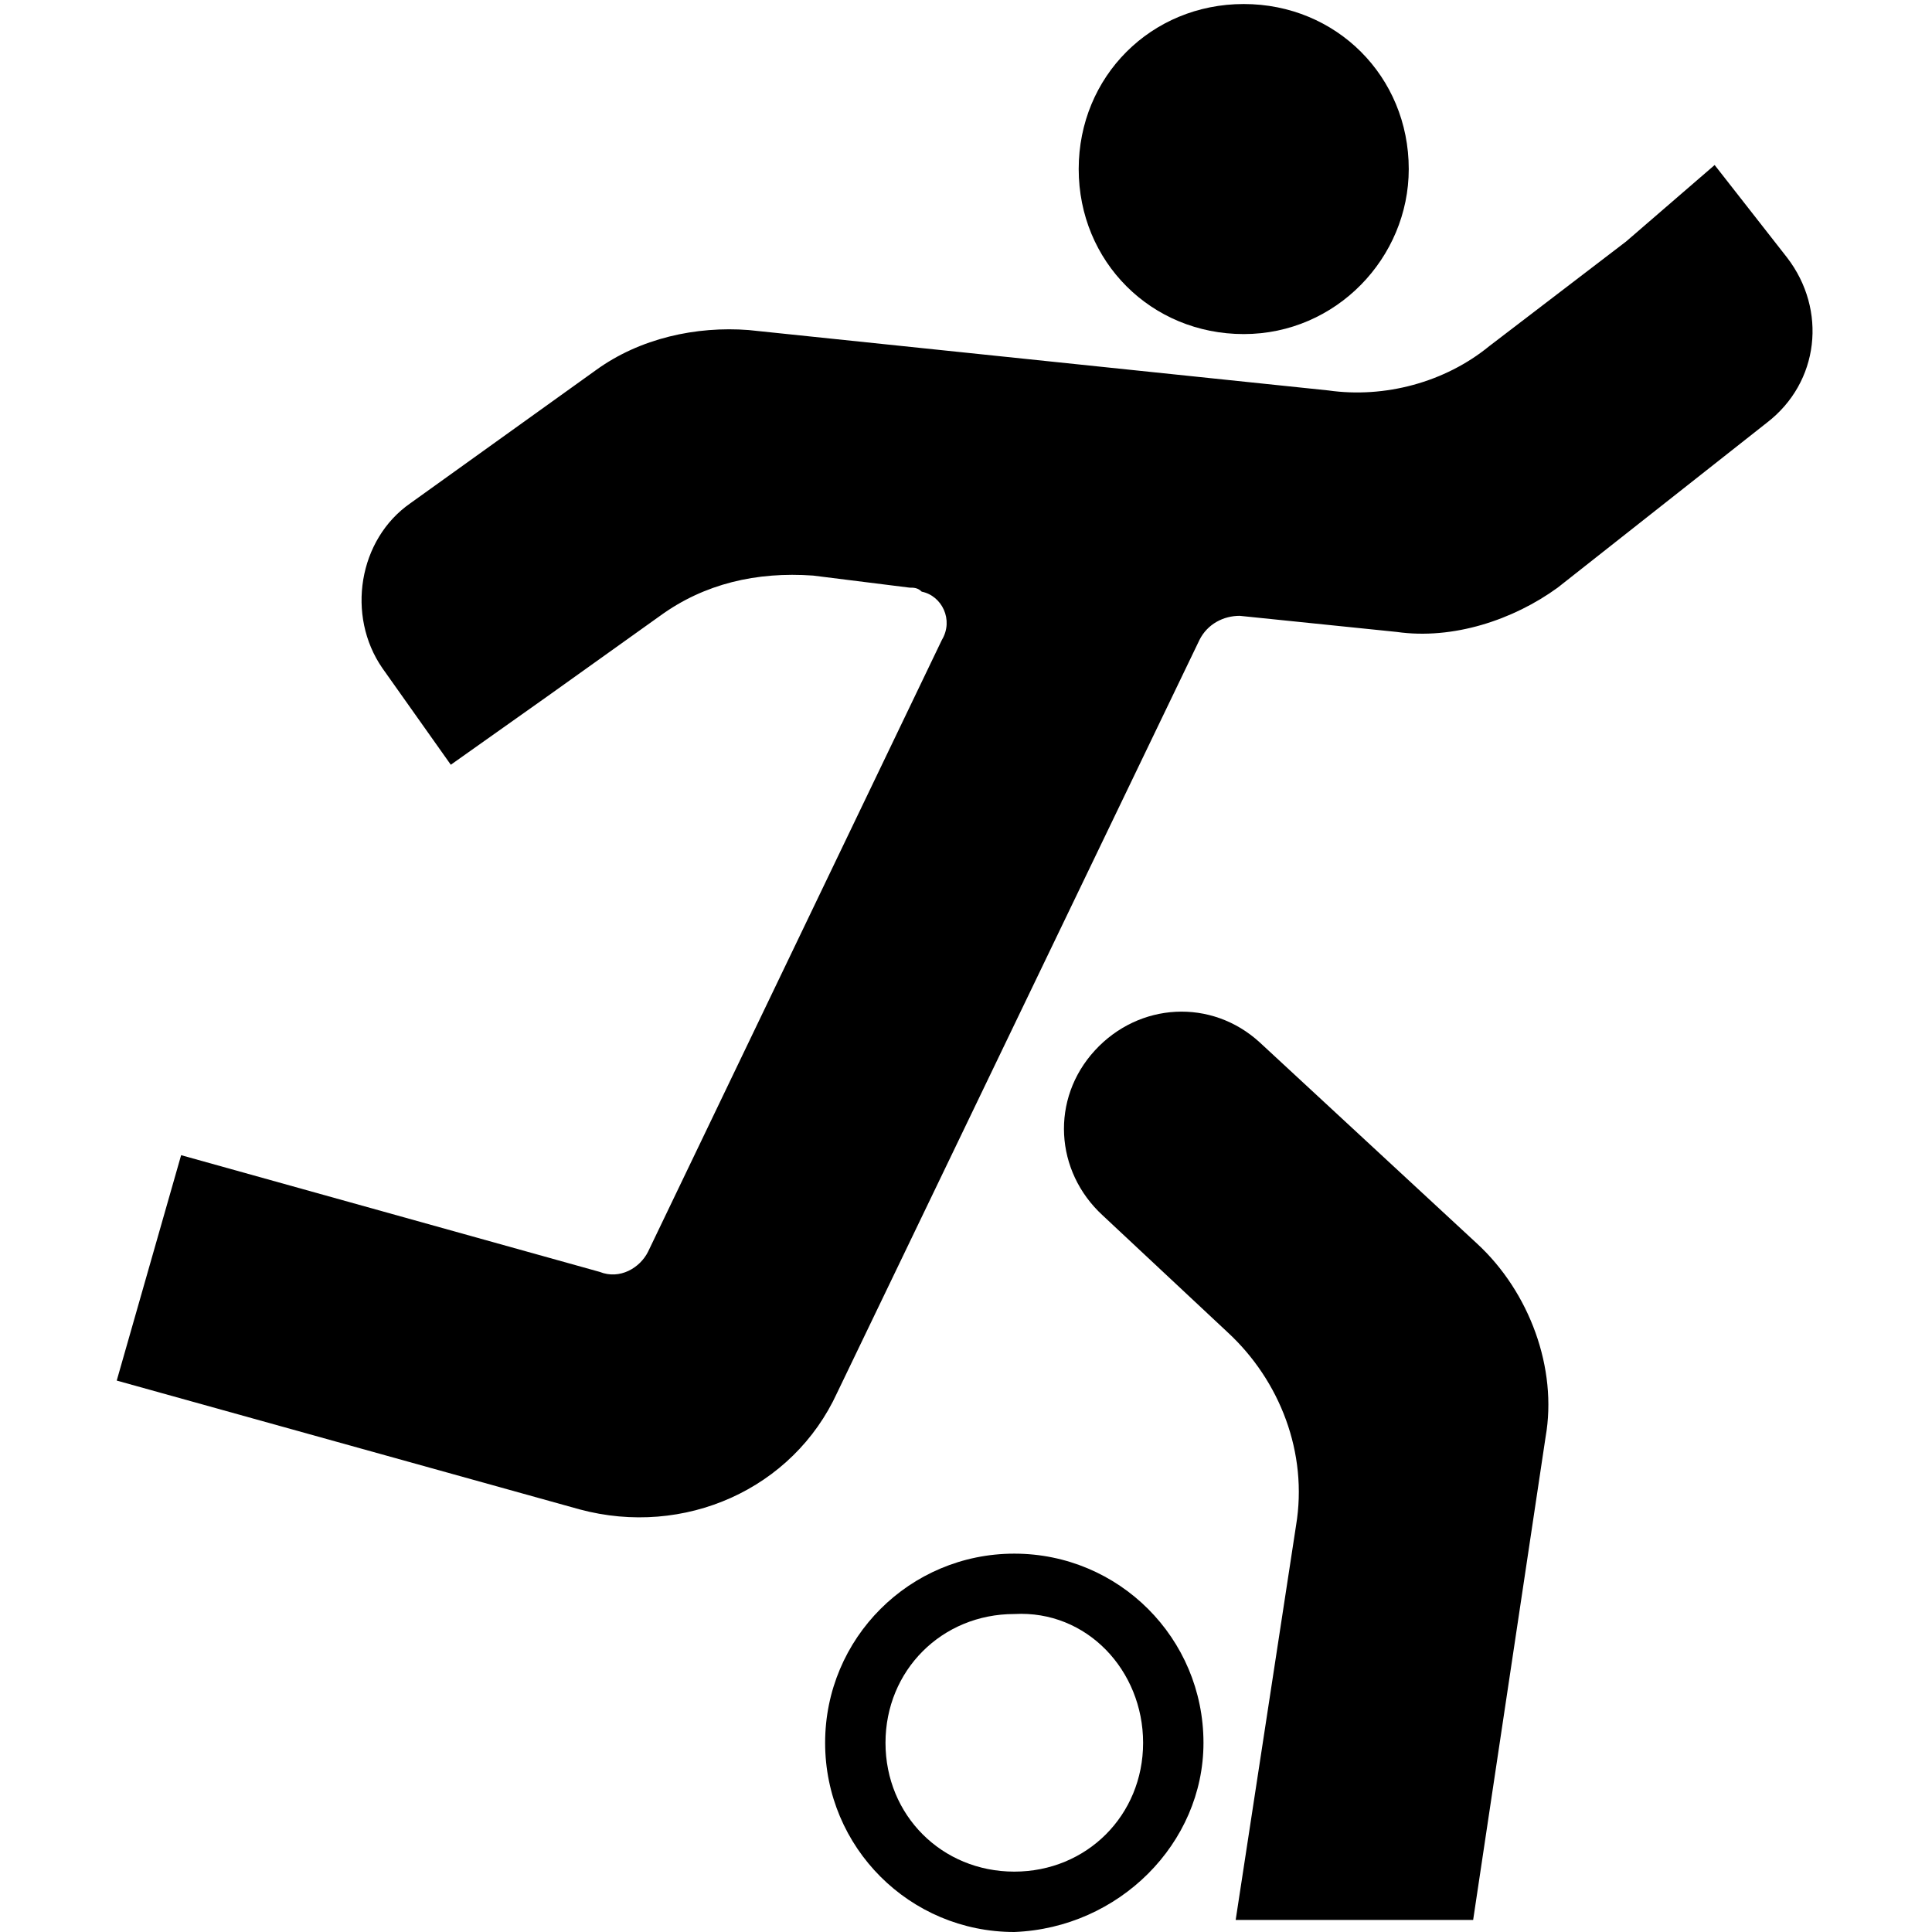 <?xml version="1.0" encoding="utf-8"?>
<!-- Generator: Adobe Illustrator 19.2.1, SVG Export Plug-In . SVG Version: 6.00 Build 0)  -->
<svg version="1.1" id="Layer_1" xmlns="http://www.w3.org/2000/svg" xmlns:xlink="http://www.w3.org/1999/xlink" x="0px" y="0px"
	 viewBox="0 0 48 48" style="enable-background:new 0 0 48 48;" xml:space="preserve">
<g>
	<path d="M35,4.2c0-2.3-1.8-4.1-4.1-4.1c-2.3,0-4.1,1.8-4.1,4.1c0,2.3,1.8,4.1,4.1,4.1C33.2,8.3,35,6.4,35,4.2L35,4.2z"/>
</g>
<g>
	<path d="M36.7,30.9l-5.4-5c-1.2-1.1-3-1-4.1,0.2c-1.1,1.2-1,3,0.2,4.1l3.1,2.9c1.3,1.2,2,3,1.7,4.8l-1.5,9.8h5.9l1.8-12
		C38.7,34,38,32.1,36.7,30.9z"/>
</g>
<g>
	<path d="M23.4,15.9l-7.3,15.2c-0.2,0.4-0.7,0.7-1.2,0.5L4.5,28.7l-1.6,5.6l11.5,3.2c2.6,0.7,5.3-0.5,6.4-2.9l9-18.7
		c0.2-0.4,0.6-0.6,1-0.6l3.9,0.4c1.4,0.2,2.9-0.3,4-1.1l5.2-4.1c1.3-1,1.5-2.8,0.5-4.1l-1.8-2.3L40.4,6L37,8.6
		c-1.1,0.9-2.6,1.3-4,1.1L18.6,8.2c-1.3-0.1-2.7,0.2-3.8,1l-4.6,3.3c-1.3,0.9-1.6,2.8-0.7,4.1l1.7,2.4l2.4-1.7l2.8-2
		c1.1-0.8,2.4-1.1,3.8-1l2.4,0.3c0.1,0,0.2,0,0.3,0.1C23.4,14.8,23.7,15.4,23.4,15.9z"/>
</g>
<path d="M28.4,43.3c0,1.8-1.4,3.2-3.2,3.2c-1.8,0-3.2-1.4-3.2-3.2c0-1.8,1.4-3.2,3.2-3.2C27,40,28.4,41.5,28.4,43.3L28.4,43.3z
	 M29.9,43.3c0-2.6-2.1-4.7-4.7-4.7c-2.6,0-4.7,2.1-4.7,4.7c0,2.6,2.1,4.7,4.7,4.7C27.8,47.9,29.9,45.8,29.9,43.3L29.9,43.3z"/>
</svg>
